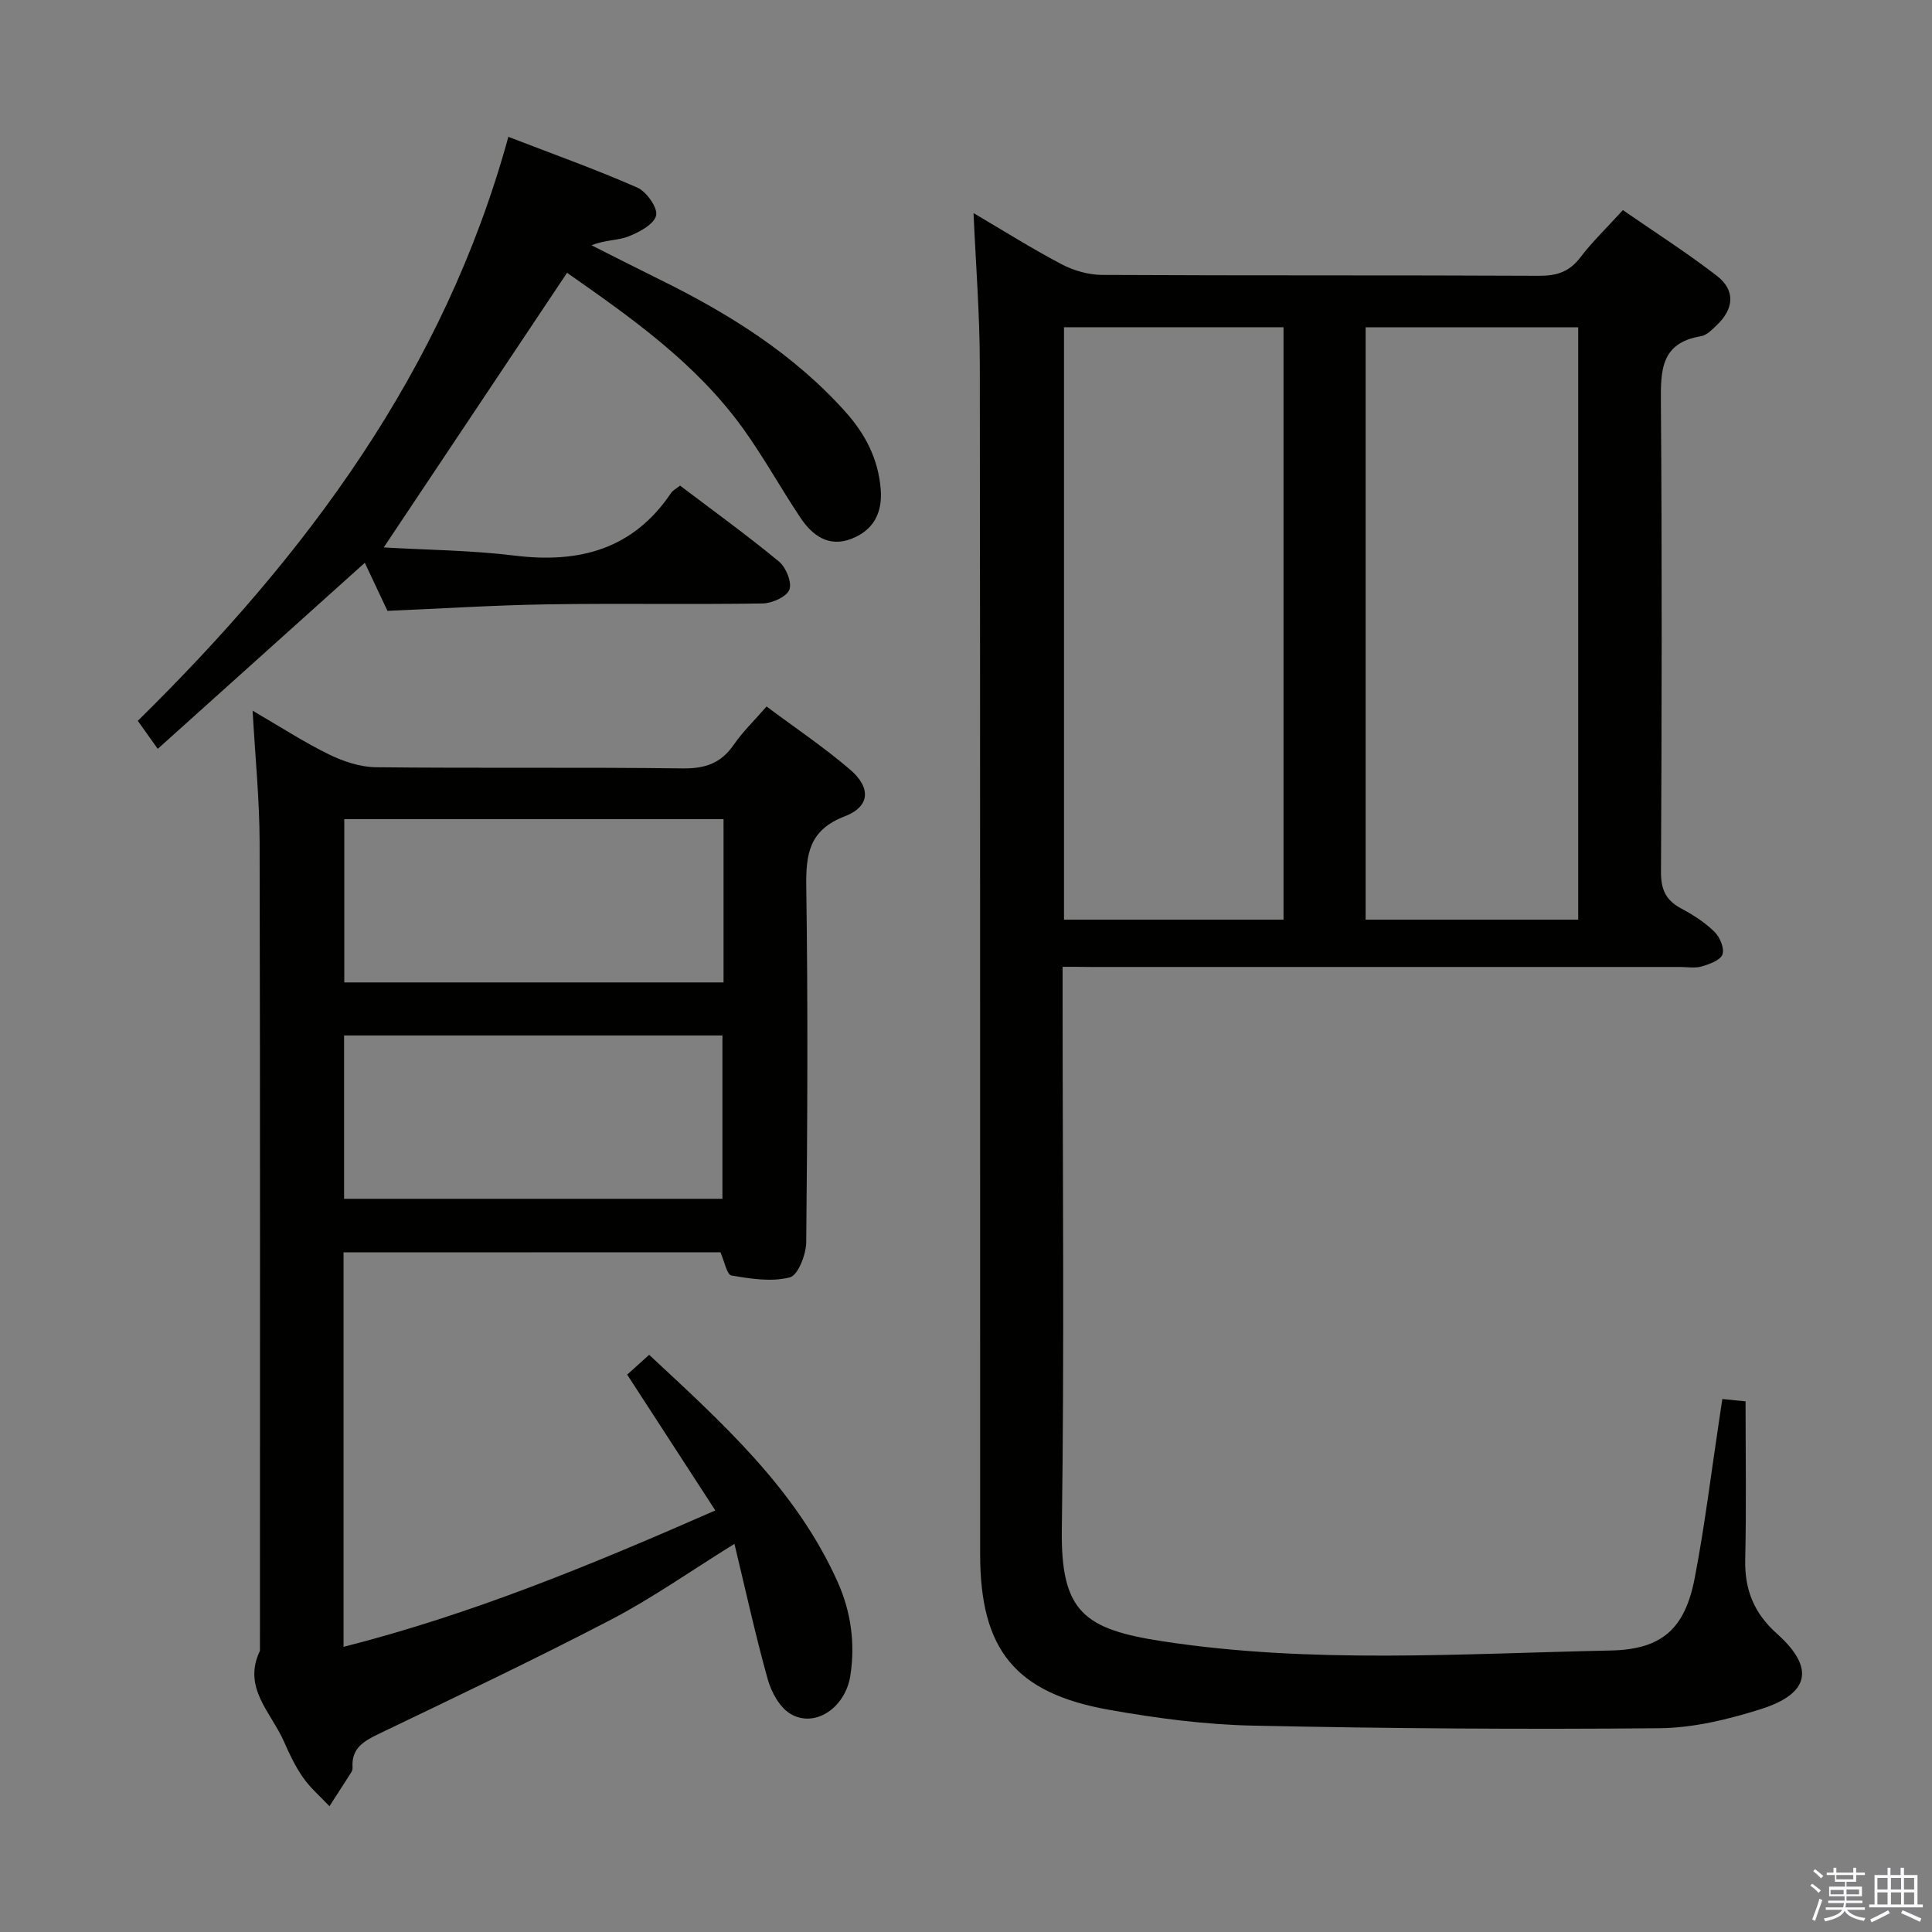 <svg enable-background="new 0 0 400 400" viewBox="0 0 400 400" xmlns="http://www.w3.org/2000/svg"><rect x="0" y="0" width="400" height="400" fill="#808080" stroke="none"/><path d="m374.8 390.4.4-.4c.7.5 1.3 1 1.8 1.4l-.5.5c-.5-.6-1.1-1.1-1.7-1.5zm1 7.3-.6-.3c.5-1.4 1.1-2.8 1.5-4.3.2.1.4.2.6.3-.5 1.3-1 2.8-1.5 4.3zm-.4-10.3.4-.4c.4.3 1 .8 1.7 1.4l-.5.5c-.4-.5-1-1-1.6-1.5zm2.5.3h1.7v-1h.6v1h3.5v-1h.6v1h1.8v.5h-1.8v1.4h-2v1h3.2v2h-3.2v.9h3.3v.5h-3.4c0 .3-.1.6-.1.9h4v.5h-3.7c.7.9 1.9 1.5 3.8 1.7-.1.2-.2.4-.3.6-2.1-.4-3.5-1.1-4-2.1-.4 1-1.8 1.7-4 2.2-.1-.2-.2-.4-.3-.6 2.1-.4 3.4-1 3.8-1.8h-3.4v-.5h3.6c.1-.3.1-.6.2-.9h-3.3v-.5h3.4c0-.3 0-.6 0-.9h-3.2v-2h3.3v-1h-2.1v-1.4h-1.7v-.5zm1.1 3.5v1h2.7c0-.3 0-.4 0-.4 0-.2 0-.2 0-.2 0-.1 0-.2 0-.3h-2.7zm1.2-3v.9h3.5v-.9zm4.7 3h-2.6v.6.4h2.6z" fill="#fbfafc"/><path d="m393.6 386.7h.6v1.5h2.8v6.1h1.1v.6h-11.1v-.6h1.1v-6.1h2.7v-1.5h.6v1.5h2.1v-1.5zm-2.7 8.8.4.6c-1.2.6-2.5 1.3-3.8 1.9-.1-.2-.2-.4-.3-.6 1.2-.6 2.5-1.2 3.7-1.9zm-2.2-6.7v2.4h2.1v-2.4zm0 3v2.5h2.1v-2.5zm2.8-3v2.4h2.1v-2.4zm0 3v2.5h2.1v-2.5zm6 6.1c-1.4-.7-2.7-1.3-3.9-1.8l.3-.6c1.5.6 2.7 1.2 3.9 1.7zm-1.2-9.1h-2.1v2.4h2.1zm-2.1 3v2.5h2.1v-2.5z" fill="#fbfafc"/><g fill="#010100"><path d="m220 200.17v6.38c0 36.66.37 73.32-.16 109.98-.25 17.21 4.57 20.79 20.93 23.29 30.8 4.71 61.78 2.54 92.7 1.9 10.62-.22 15.39-4.49 17.41-15.04 2.07-10.75 3.39-21.65 5.03-32.49.22-1.42.43-2.84.68-4.54 2.06.21 3.65.37 4.81.49 0 11.14.18 21.93-.07 32.72-.15 6.28 1.82 11.14 6.58 15.39 7.86 7.03 6.82 12.39-3.36 15.61-6.74 2.13-13.94 3.88-20.95 3.95-28.09.26-56.2.06-84.29-.54-9.92-.21-19.89-1.53-29.68-3.27-19.46-3.46-26.69-12.45-26.7-32.19-.03-82.15.03-164.3-.07-246.45-.01-10.27-.83-20.55-1.3-31.24 5.99 3.52 11.97 7.29 18.21 10.58 2.51 1.32 5.58 2.2 8.41 2.22 30.16.16 60.32.03 90.48.18 3.65.02 6.26-.82 8.52-3.79 2.51-3.29 5.53-6.19 8.82-9.81 6.48 4.49 13.18 8.76 19.45 13.6 3.88 2.99 3.58 6.83-.05 10.26-.95.9-2.05 2.06-3.23 2.25-8.41 1.38-8.35 7.19-8.3 13.92.25 32.33.18 64.65.02 96.98-.02 3.64 1 5.88 4.17 7.57 2.47 1.32 4.92 2.9 6.91 4.84 1.11 1.09 2.09 3.43 1.65 4.68-.43 1.21-2.68 2.01-4.29 2.49-1.38.41-2.97.11-4.47.11-40.66 0-81.32 0-121.98 0-1.78-.03-3.57-.03-5.88-.03zm.29-132.42v122.65h45.45c0-41.05 0-81.68 0-122.65-15.12 0-30.04 0-45.45 0zm62.45.01v122.64h44.01c0-41.04 0-81.67 0-122.64-14.6 0-29.02 0-44.01 0z"/><path d="m71.13 259.29v81.67c26.5-6.73 51.36-16.99 76.97-28.24-6.16-9.49-12.07-18.59-18.25-28.12 1.28-1.16 2.7-2.44 4.55-4.1 15.13 14.09 30.33 27.71 38.98 46.92 2.82 6.27 3.7 12.77 2.68 19.47-1.03 6.76-7.44 10.98-12.46 7.91-2.2-1.35-3.9-4.45-4.64-7.09-2.53-9.05-4.54-18.25-6.9-28.07-9.12 5.65-16.99 11.22-25.46 15.64-15.91 8.29-32.13 15.99-48.3 23.76-3.09 1.49-5.55 2.99-5.31 6.85.02.32-.05.7-.21.96-1.51 2.38-3.05 4.74-4.57 7.11-1.84-1.96-3.92-3.74-5.45-5.92-1.61-2.3-2.85-4.9-3.98-7.49-2.62-5.99-8.65-11.12-4.96-18.78 0-55.81.06-111.63-.07-167.44-.02-8.77-.91-17.54-1.45-27.19 5.77 3.35 10.63 6.52 15.8 9.05 2.99 1.46 6.49 2.63 9.77 2.66 21.16.23 42.32-.03 63.48.24 4.61.06 7.89-1.04 10.52-4.84 1.87-2.71 4.28-5.04 6.84-7.98 5.95 4.45 11.9 8.44 17.3 13.07 4.38 3.76 4.12 7.66-1.09 9.66-7.44 2.85-8.09 7.86-7.99 14.71.36 24.49.24 48.98-.01 73.47-.03 2.56-1.7 6.86-3.4 7.29-3.77.97-8.1.29-12.08-.39-.96-.17-1.47-2.99-2.28-4.81-25.73.02-51.66.02-78.03.02zm78.67-89.7c-26.51 0-52.54 0-78.52 0v33.81h78.52c0-11.4 0-22.38 0-33.81zm-78.56 44.79v33.82h78.33c0-11.47 0-22.55 0-33.82-26.15 0-51.93 0-78.33 0z"/><path d="m80.22 126.47c-1.52-3.22-3.07-6.52-4.69-9.95-14.23 12.79-28.36 25.49-42.87 38.52-1.73-2.44-2.85-4-4.13-5.8 34.93-34.36 63.45-72.49 76.72-120.91 9.21 3.56 18.09 6.72 26.7 10.51 1.91.84 4.26 4.17 3.89 5.77-.42 1.83-3.48 3.46-5.72 4.34-2.24.87-4.88.7-7.64 1.84 4.59 2.31 9.17 4.65 13.78 6.92 14.43 7.09 27.95 15.45 38.8 27.58 4.1 4.58 6.78 9.74 7.28 15.99.4 4.96-1.54 8.53-6.08 10.28-4.69 1.81-8.08-.69-10.55-4.39-4.06-6.08-7.6-12.52-11.87-18.45-9.79-13.6-23.31-23.05-36.44-32.24-12.59 18.87-25.04 37.52-37.95 56.86 8.85.52 18.08.58 27.18 1.7 13.35 1.63 24.48-1.33 32.32-12.99.35-.52 1.01-.84 1.85-1.51 6.86 5.2 13.85 10.25 20.49 15.73 1.45 1.2 2.72 4.34 2.14 5.82-.59 1.49-3.58 2.82-5.54 2.85-14.82.23-29.65-.05-44.47.18-10.92.17-21.85.87-33.2 1.35z"/></g></svg>